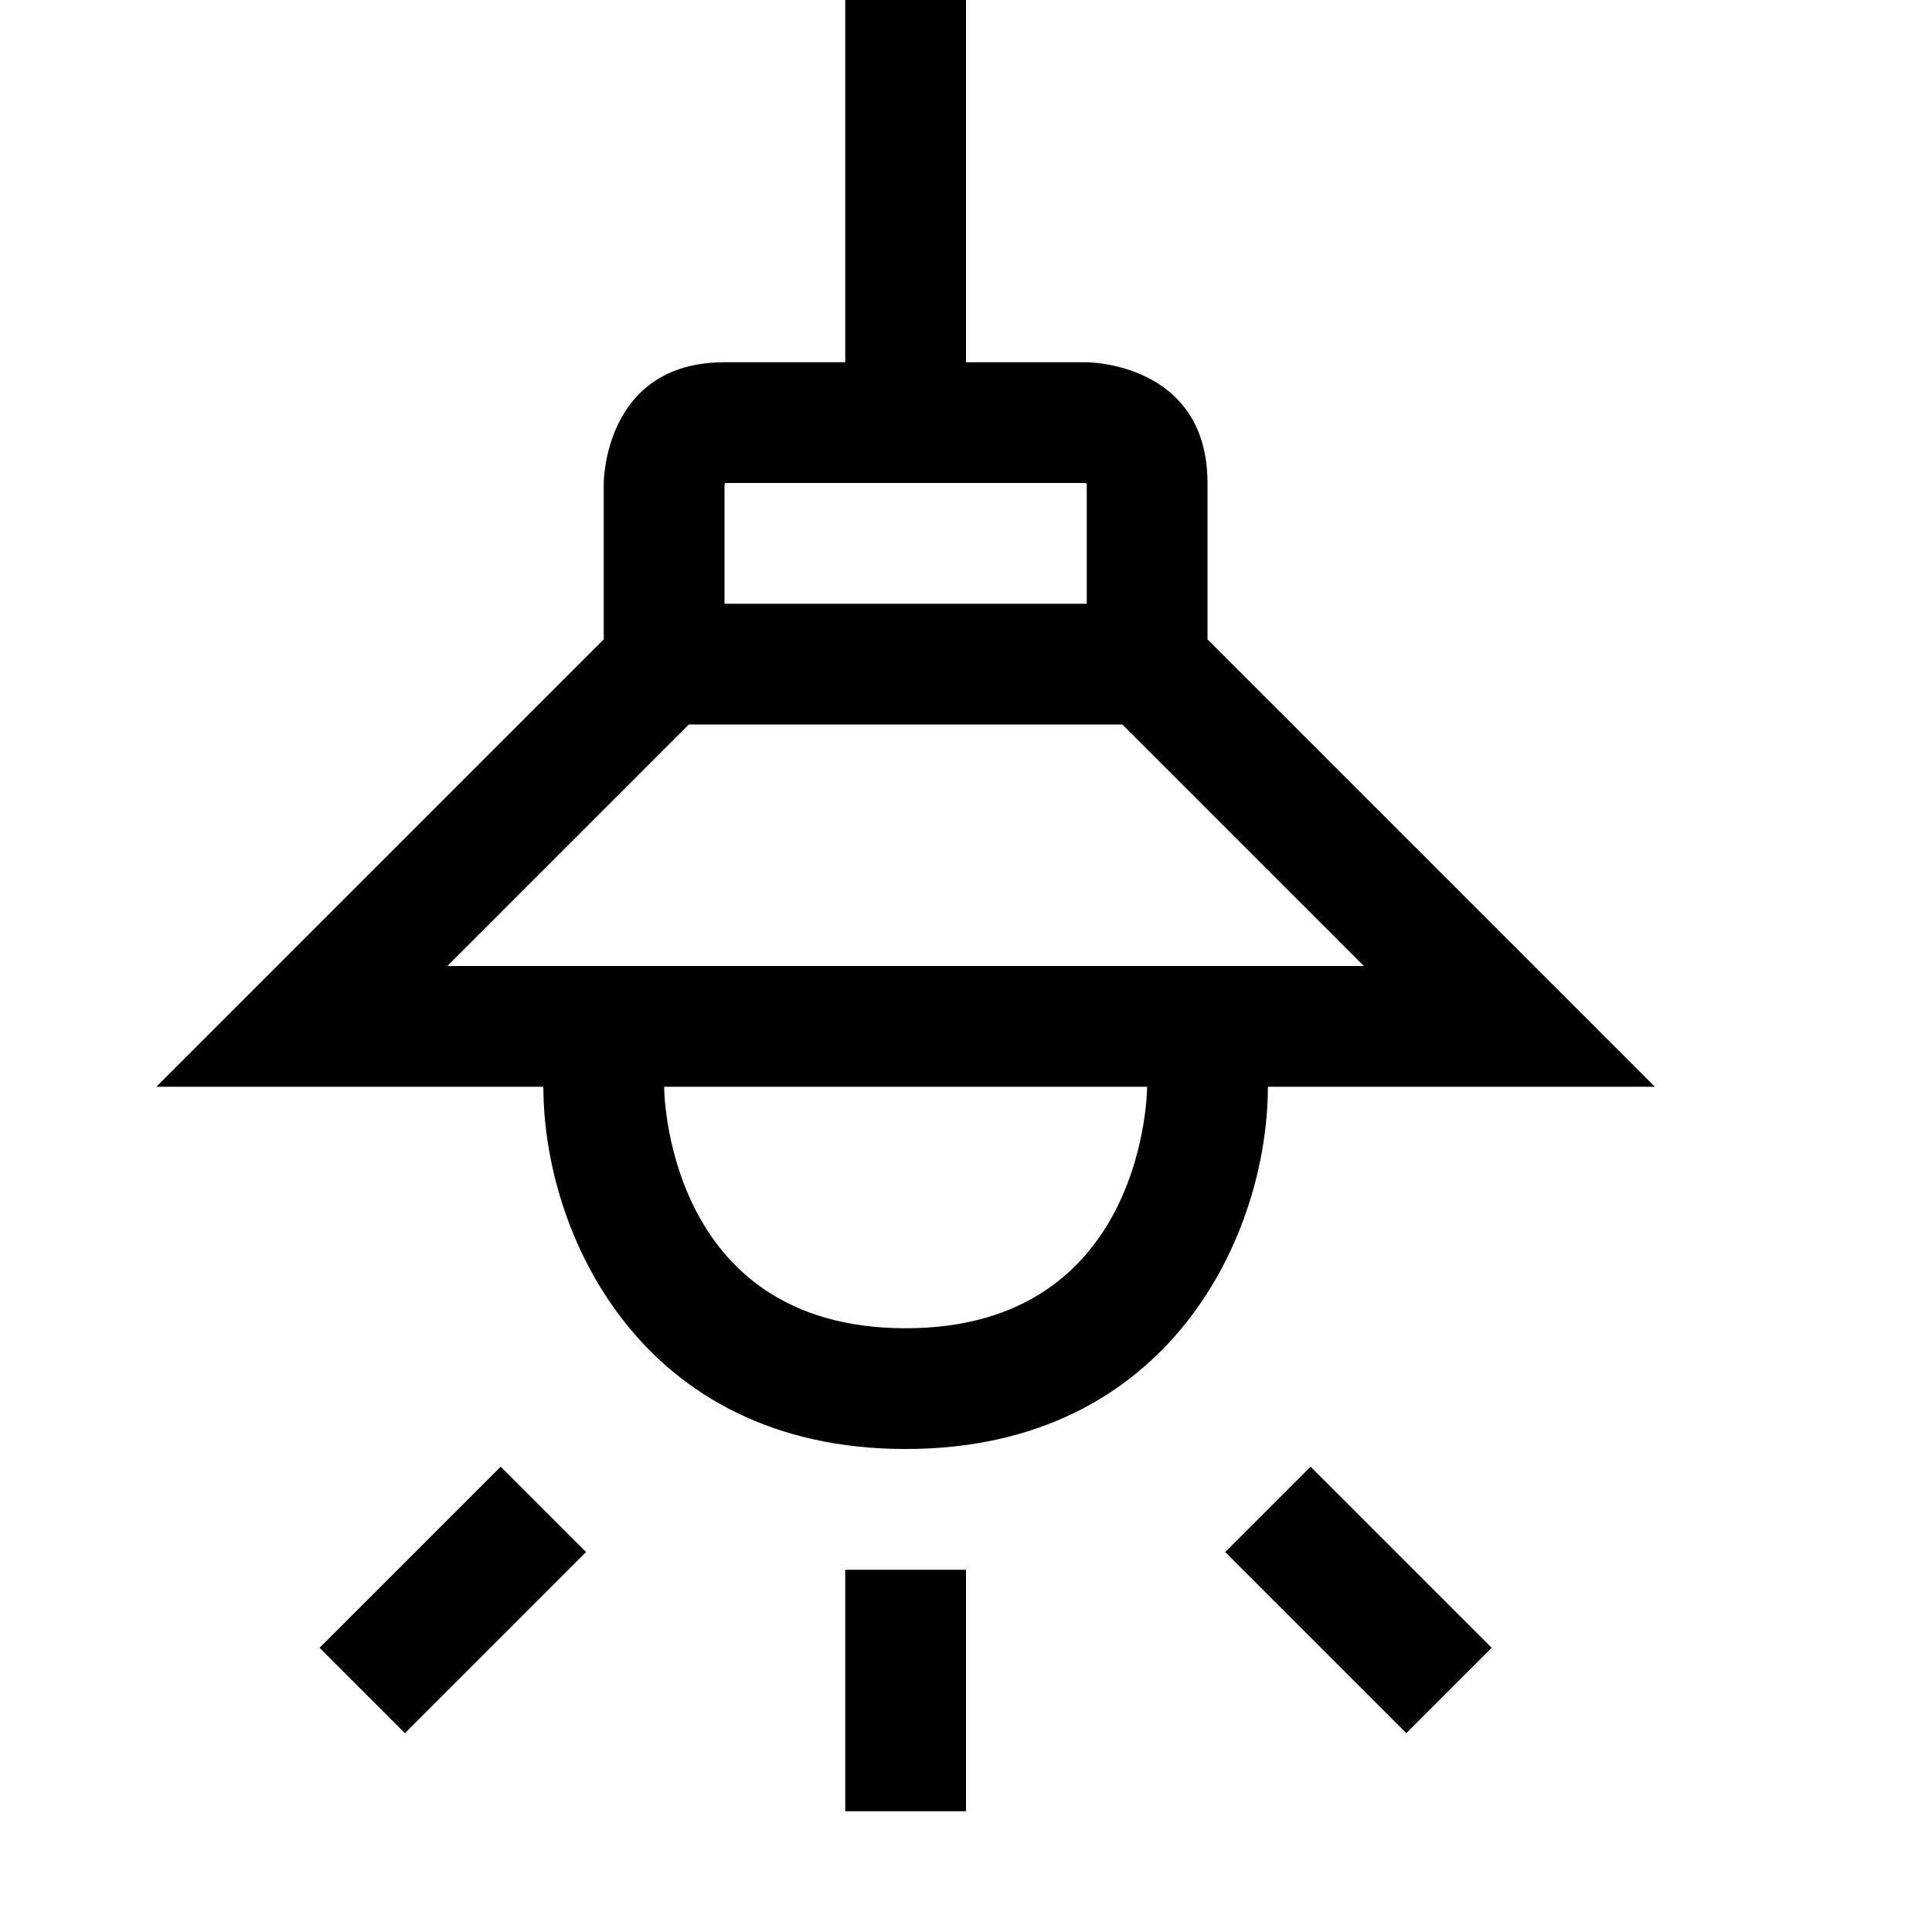 <?xml version="1.0" encoding="utf-8"?>
<!-- Generator: Adobe Illustrator 16.0.0, SVG Export Plug-In . SVG Version: 6.00 Build 0)  -->
<svg xmlns="http://www.w3.org/2000/svg" xmlns:xlink="http://www.w3.org/1999/xlink" version="1.1" id="2572889852_Capa_1_grid" x="0px" y="0px" width="32px" height="32px" viewBox="0 0 32 32" enable-background="new 0 0 32 32" xml:space="preserve">
<path d="M20,10.59V8c0-2-2-2-2-2h-2V0h-2v6h-2c-2,0-2,2-2,2v2.59L2.59,18H9c0,2.41,1.6,6,6,6c4.4,0,6-3.59,6-6h6.41L20,10.59z   M12,8.04c0-0.01,0-0.02,0.01-0.04h5.95C17.971,8,17.98,8,18,8.01V10h-6V8.04z M15,22c-4,0-4-4-4-4h8C19,18,19,22,15,22z M7.41,16  l4-4h7.18l4,4H7.41z M14,26h2v4h-2V26z M8.293,24.293l1.414,1.414l-3,3l-1.414-1.414L8.293,24.293z M21.707,24.293l3,3l-1.414,1.414  l-3-3L21.707,24.293z"/>
</svg>
